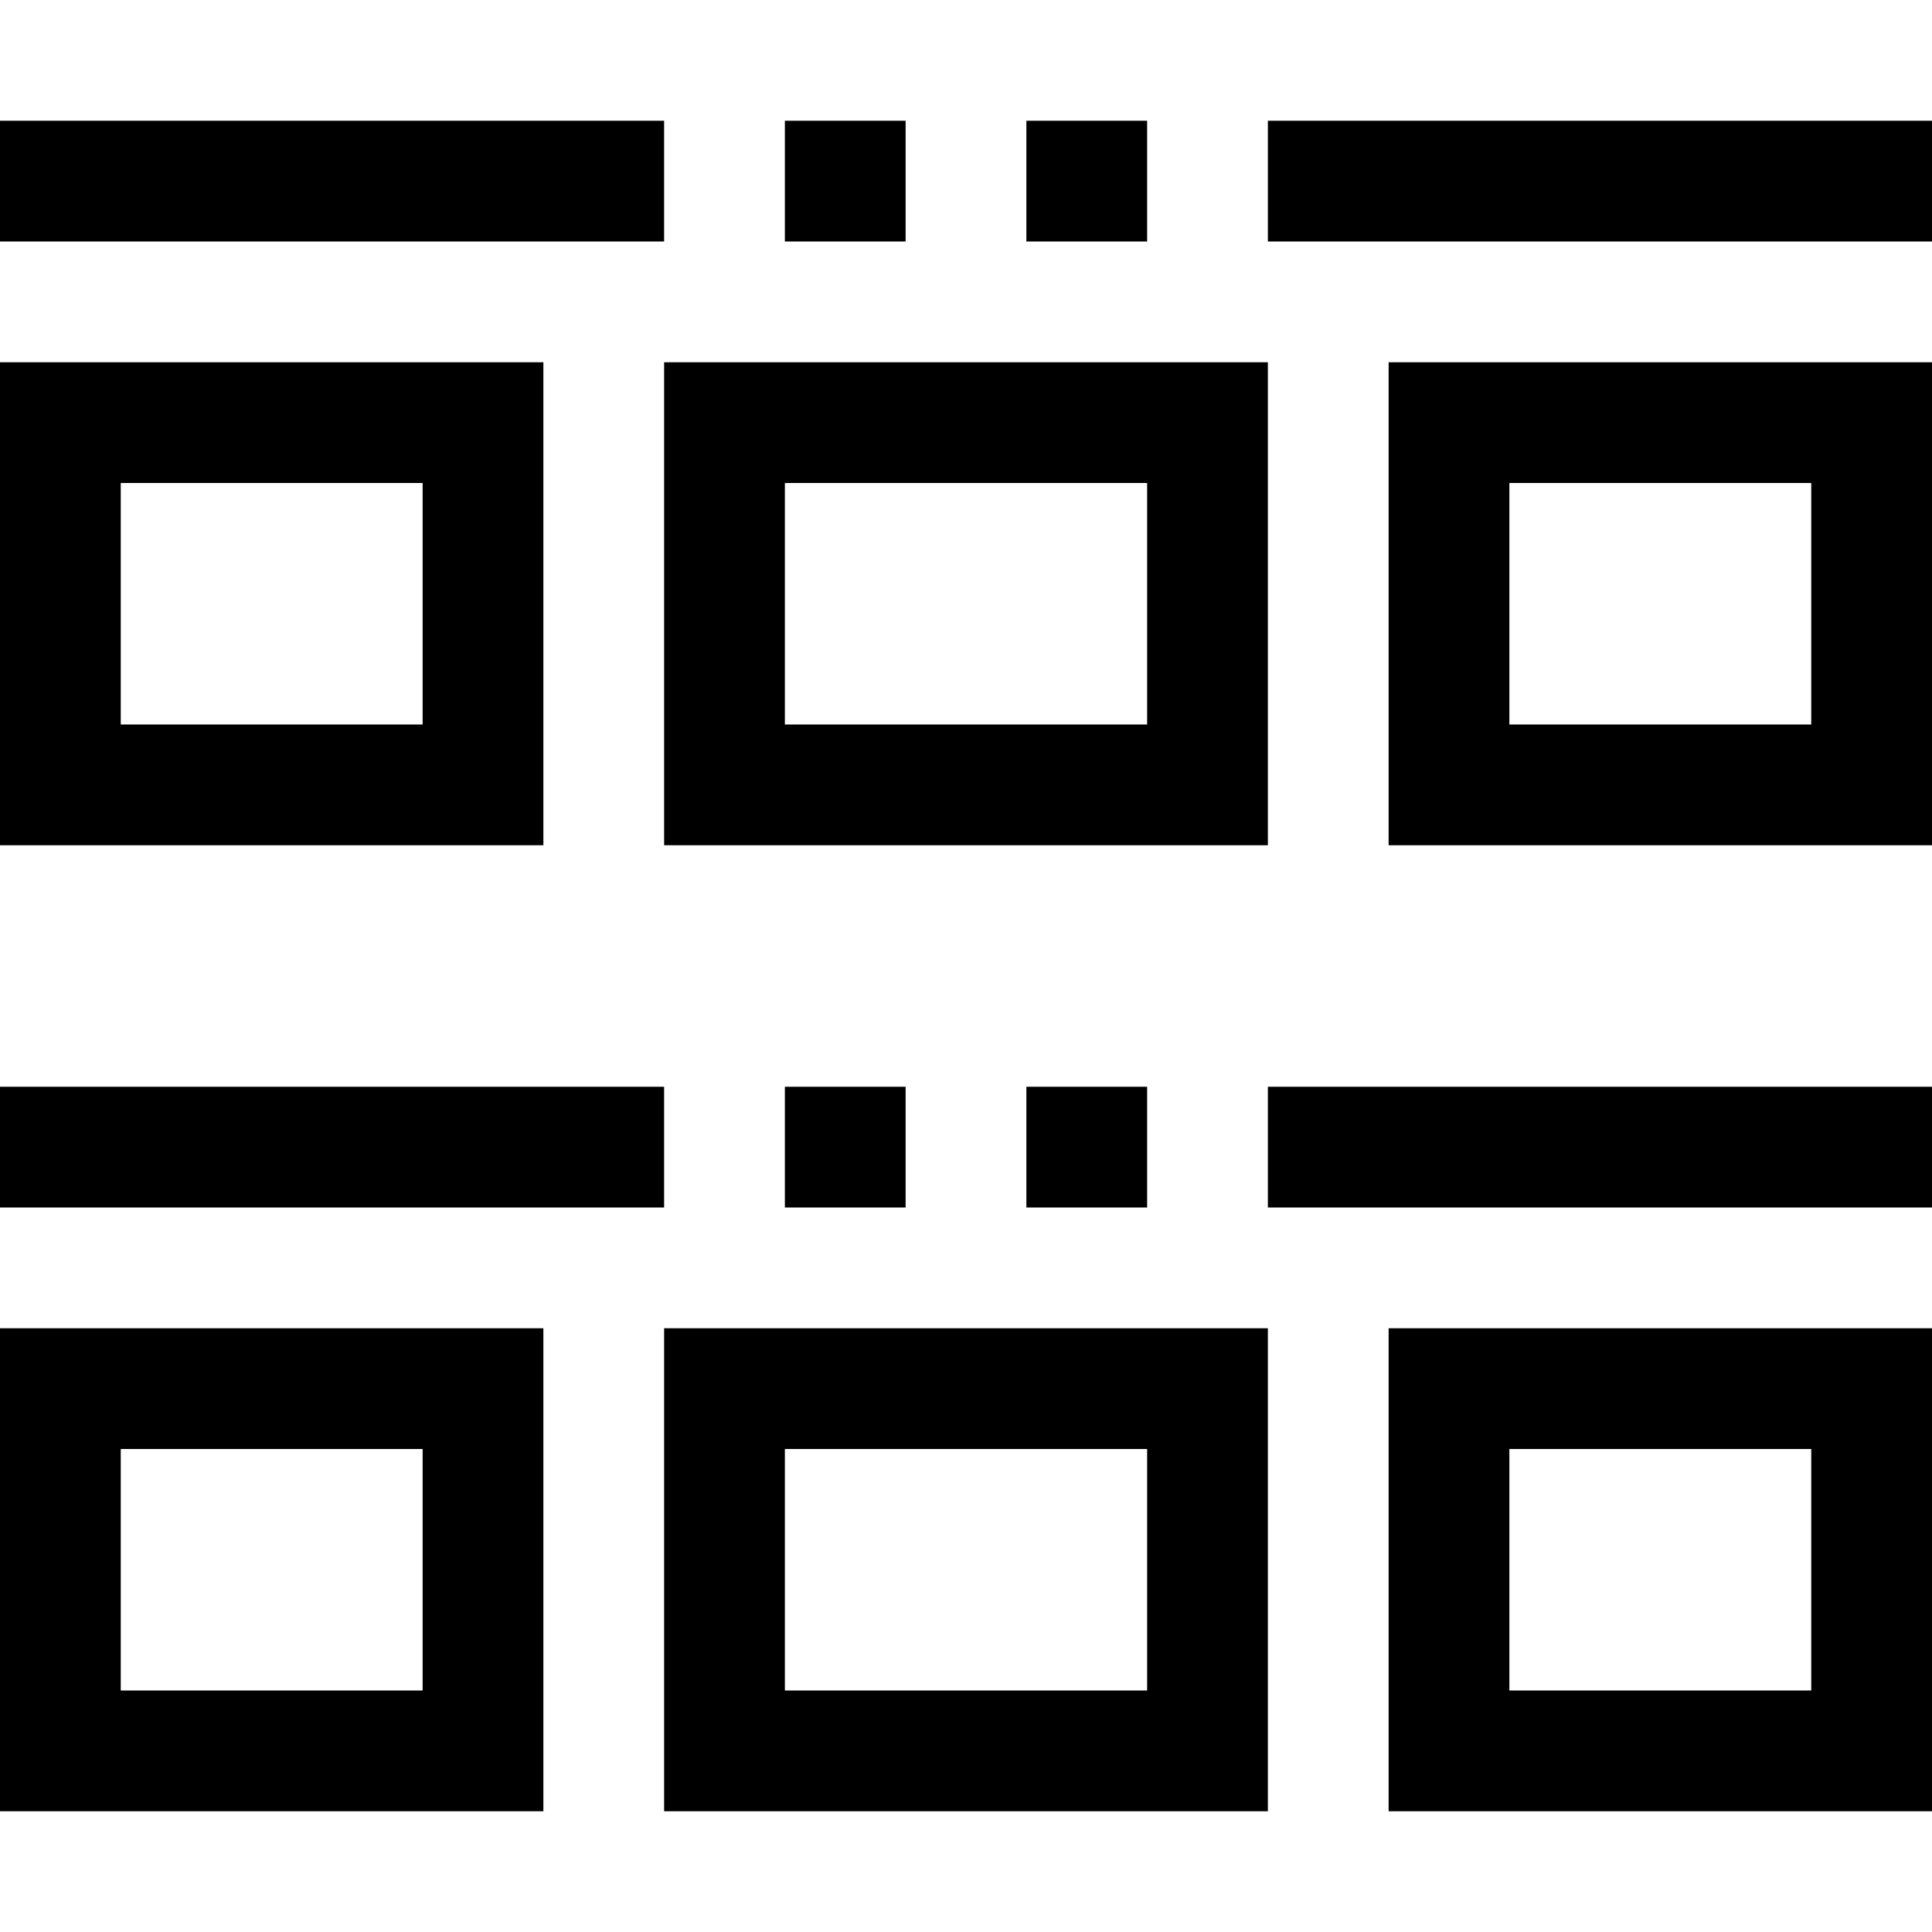 <?xml version="1.0" encoding="iso-8859-1"?>
<!-- Generator: Adobe Illustrator 19.0.0, SVG Export Plug-In . SVG Version: 6.00 Build 0)  -->
<svg version="1.1" id="Capa_1" xmlns="http://www.w3.org/2000/svg" xmlns:xlink="http://www.w3.org/1999/xlink" x="0px" y="0px"
	 viewBox="0 0 512 512" style="enable-background:new 0 0 512 512;" xml:space="preserve">
<g>
	<g>
		<g>
			<rect y="32" width="176" height="32"/>
			<rect x="208" y="32" width="32" height="32"/>
			<rect x="336" y="32" width="176" height="32"/>
			<rect x="272" y="32" width="32" height="32"/>
			<path d="M144,96H0v128h144V96z M112,192H32v-64h80V192z"/>
			<path d="M336,96H176v128h160V96z M304,192h-96v-64h96V192z"/>
			<path d="M368,224h144V96H368V224z M400,128h80v64h-80V128z"/>
			<rect x="272" y="288" width="32" height="32"/>
			<rect x="208" y="288" width="32" height="32"/>
			<rect y="288" width="176" height="32"/>
			<rect x="336" y="288" width="176" height="32"/>
			<path d="M0,480h144V352H0V480z M32,384h80v64H32V384z"/>
			<path d="M176,480h160V352H176V480z M208,384h96v64h-96V384z"/>
			<path d="M368,480h144V352H368V480z M400,384h80v64h-80V384z"/>
		</g>
	</g>
</g>
<g>
</g>
<g>
</g>
<g>
</g>
<g>
</g>
<g>
</g>
<g>
</g>
<g>
</g>
<g>
</g>
<g>
</g>
<g>
</g>
<g>
</g>
<g>
</g>
<g>
</g>
<g>
</g>
<g>
</g>
</svg>
